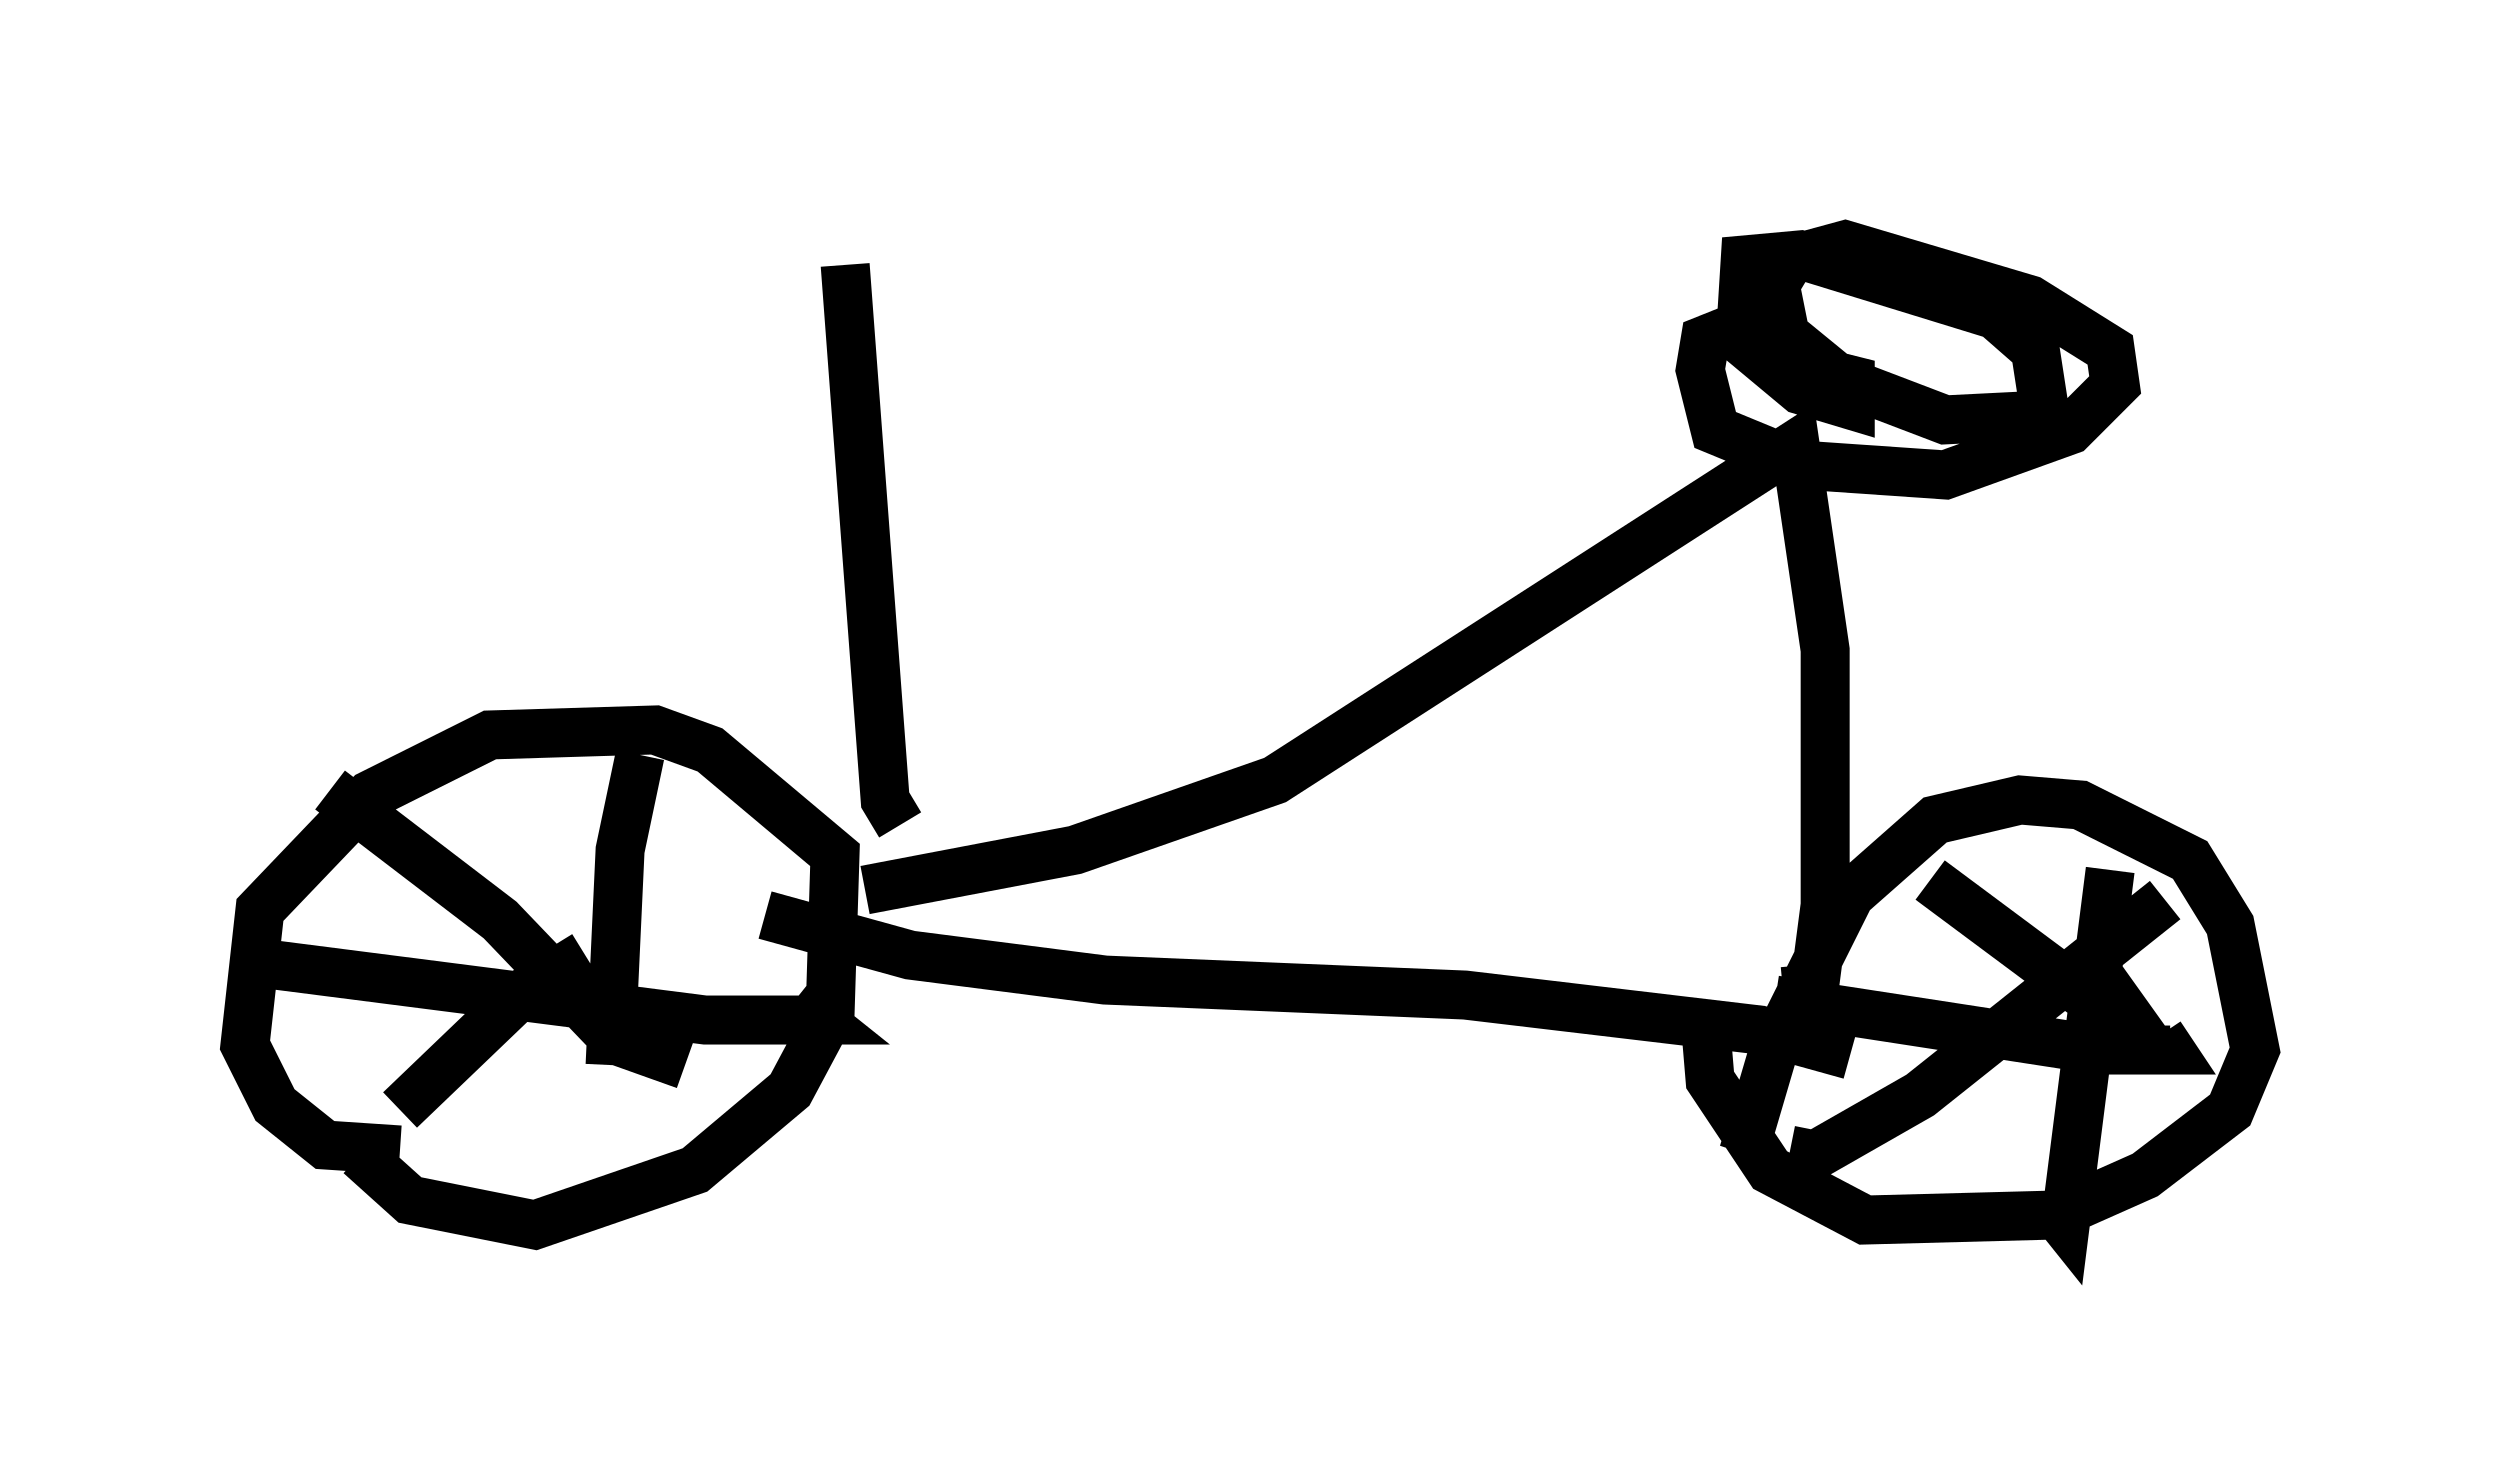 <?xml version="1.0" encoding="utf-8" ?>
<svg baseProfile="full" height="30.009" version="1.1" width="51.038" xmlns="http://www.w3.org/2000/svg" xmlns:ev="http://www.w3.org/2001/xml-events" xmlns:xlink="http://www.w3.org/1999/xlink"><defs /><rect fill="white" height="30.009" width="51.038" x="0" y="0" /><path d="M7.348, 23.069 m0.0, 0.51 l1.021, 0.919 2.552, 0.51 l3.267, -1.123 1.94, -1.633 l0.817, -1.531 0.102, -3.267 l-2.552, -2.144 -1.123, -0.408 l-3.369, 0.102 -2.45, 1.225 l-2.246, 2.348 -0.306, 2.756 l0.613, 1.225 1.021, 0.817 l1.531, 0.102 m26.644, -2.654 l0.102, 1.225 1.225, 1.838 l1.94, 1.021 3.879, -0.102 l1.838, -0.817 1.735, -1.327 l0.51, -1.225 -0.51, -2.552 l-0.817, -1.327 -2.246, -1.123 l-1.225, -0.102 -1.735, 0.408 l-1.735, 1.531 -1.531, 3.063 l-0.51, 1.735 0.306, 0.102 m-22.969, -7.758 l-0.408, 1.94 -0.204, 4.39 m-6.84, -2.042 l8.779, 1.123 2.348, 0.0 l-0.51, -0.408 m-9.494, -4.288 l3.471, 2.654 2.348, 2.45 l1.429, 0.51 m-2.042, -2.246 l-1.327, 0.817 -2.45, 2.348 m34.913, -4.9 l-0.919, 7.248 -0.408, -0.51 m-5.513, -4.083 l6.635, 1.021 1.429, 0.0 l-0.204, -0.306 m-4.696, -3.165 l4.39, 3.267 -1.021, -1.429 m1.429, -1.429 l-5.002, 3.981 -2.144, 1.225 l-0.51, -0.102 m-20.927, -4.798 l2.96, 0.817 3.981, 0.51 l7.35, 0.306 6.023, 0.715 l1.838, 0.51 m-20.111, -3.369 l4.288, -0.817 4.083, -1.429 l10.617, -6.84 0.613, 4.185 l0.0, 5.206 -0.306, 2.348 l-0.102, -1.123 m-1.531, -12.965 l-0.51, 0.204 -0.102, 0.613 l0.306, 1.225 1.735, 0.715 l2.96, 0.204 2.552, -0.919 l0.919, -0.919 -0.102, -0.715 l-1.633, -1.021 -3.777, -1.123 l-1.123, 0.306 -0.306, 0.51 l0.204, 1.021 1.123, 0.919 l2.144, 0.817 2.042, -0.102 l-0.204, -1.327 -0.817, -0.715 l-3.981, -1.225 -1.123, 0.102 l-0.102, 1.633 1.225, 1.021 l1.021, 0.306 0.0, -0.51 l-0.408, -0.102 m-18.988, 9.188 l-0.306, -0.51 -0.817, -10.923 " fill="none" stroke="black" stroke-width="1" /></svg>